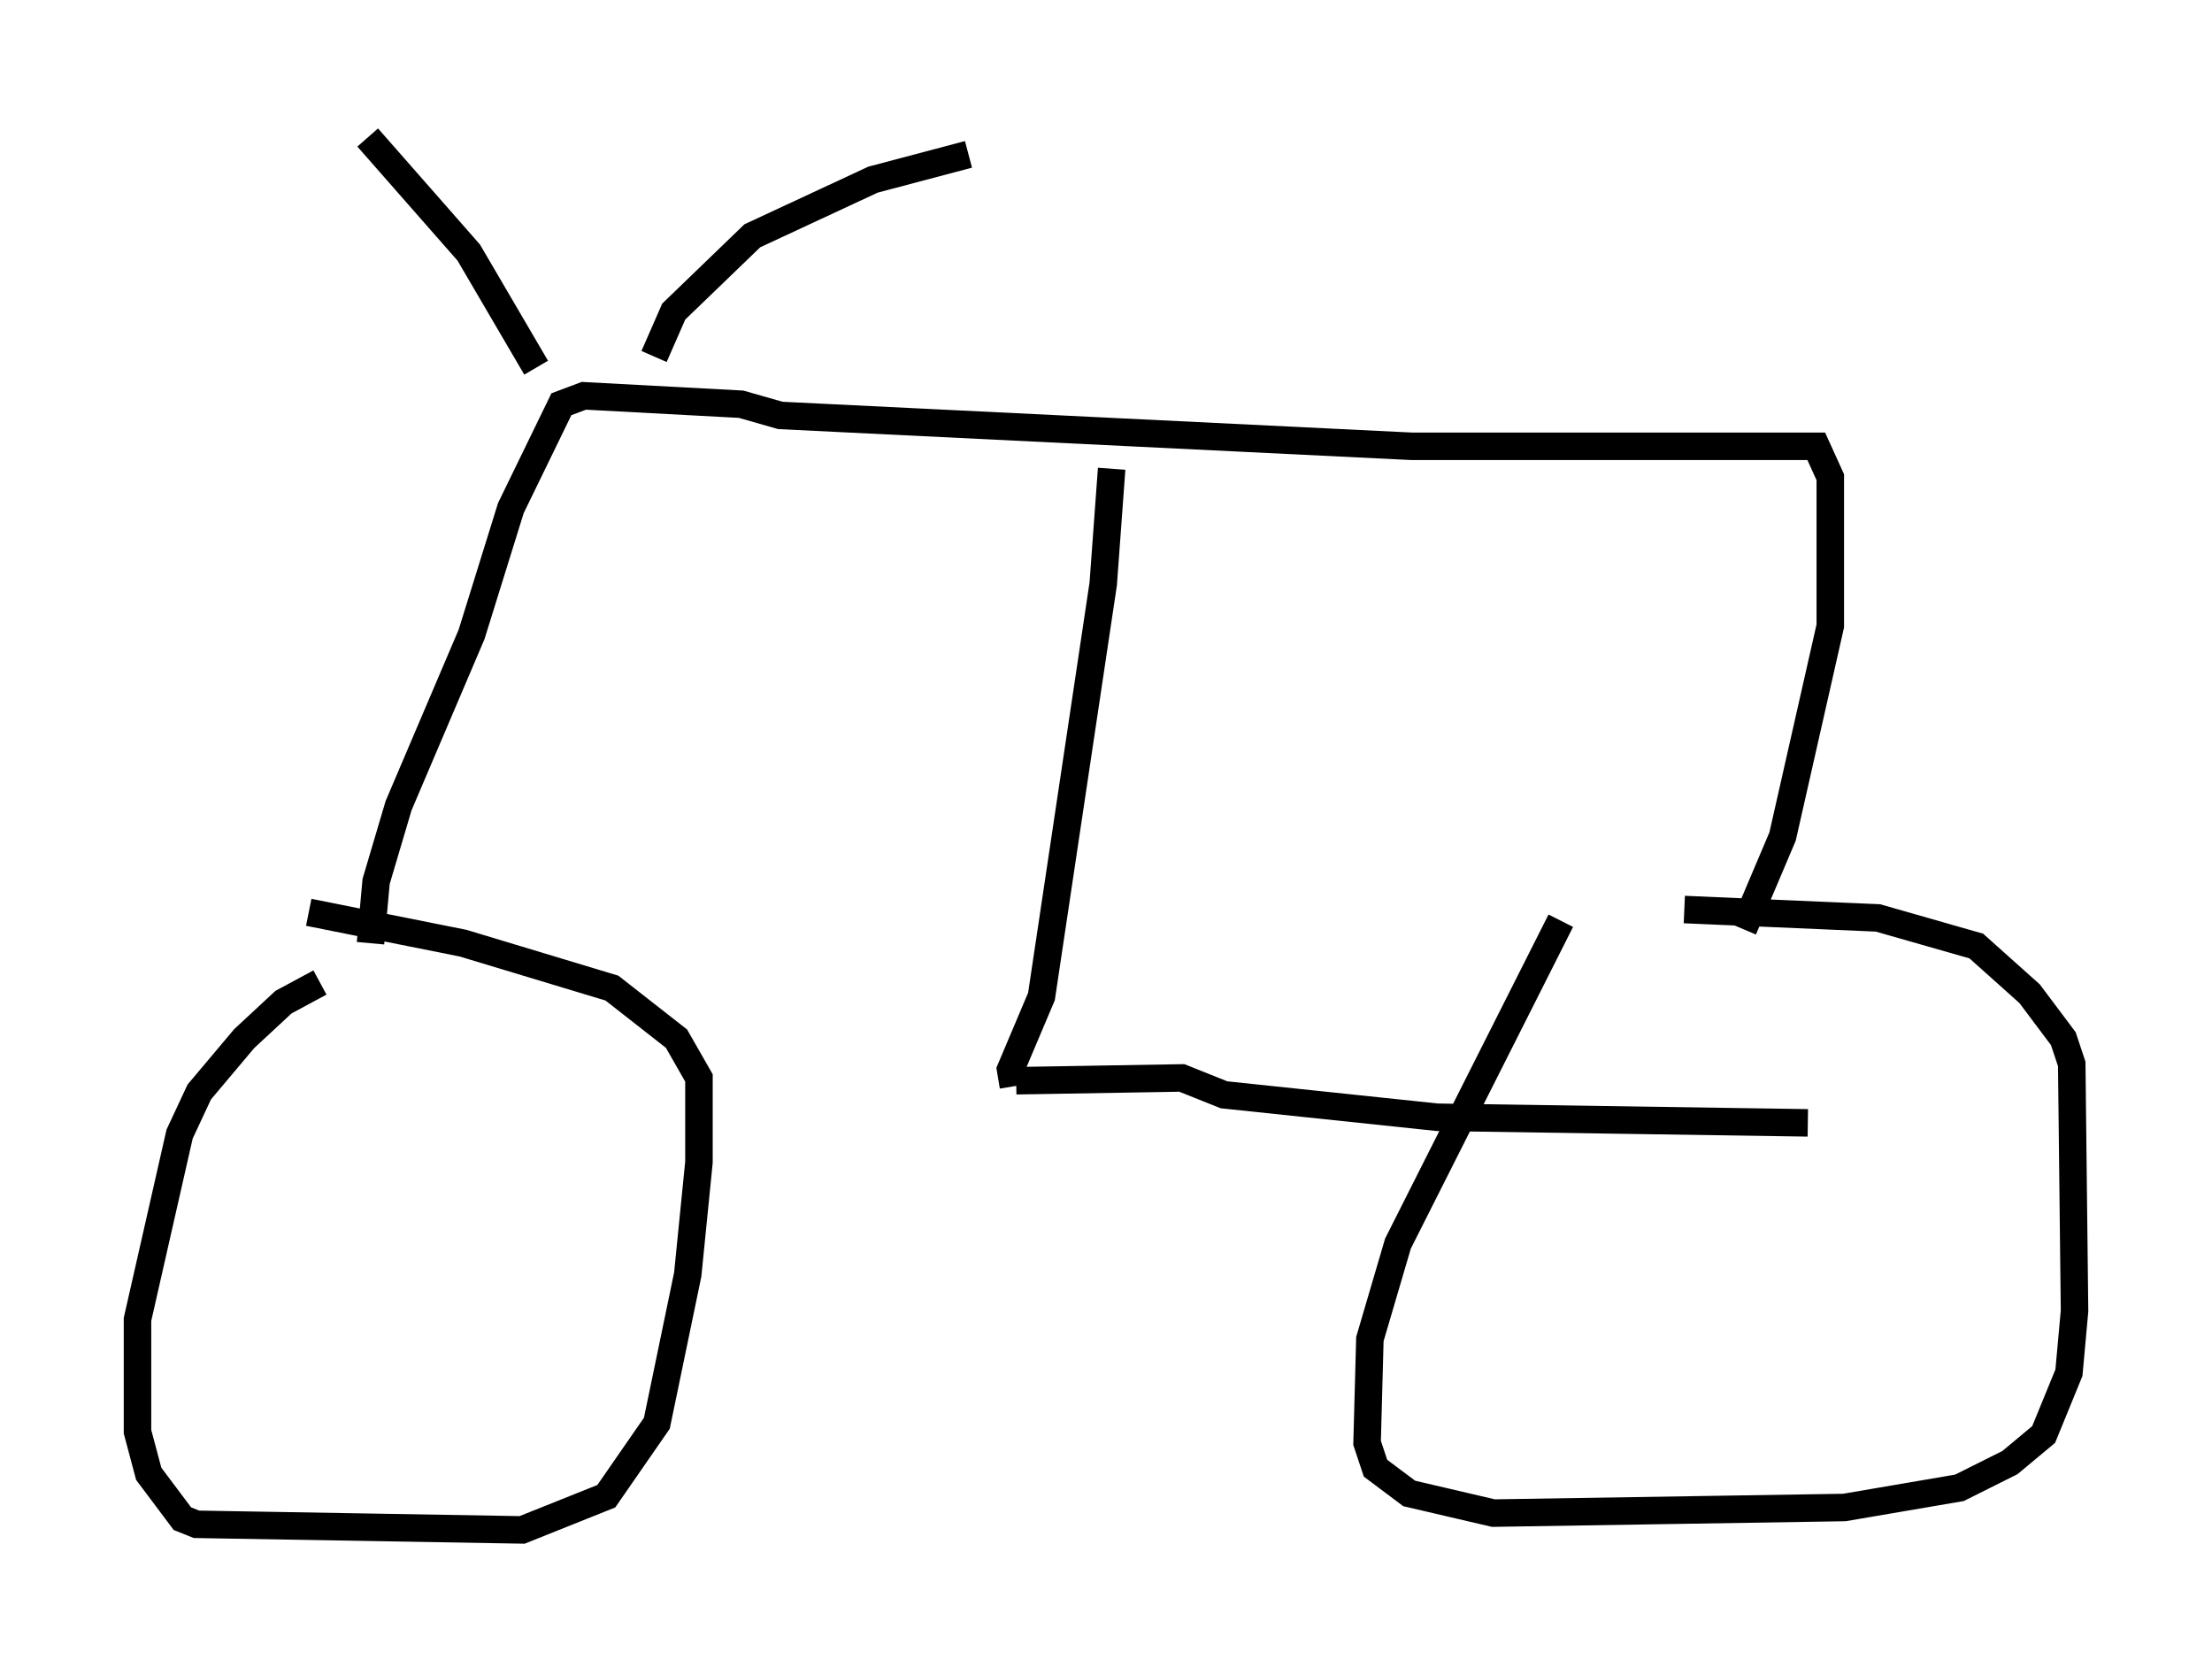 <?xml version="1.0" encoding="utf-8" ?>
<svg baseProfile="full" height="60.634" version="1.1" width="80.438" xmlns="http://www.w3.org/2000/svg" xmlns:ev="http://www.w3.org/2001/xml-events" xmlns:xlink="http://www.w3.org/1999/xlink"><defs /><rect fill="white" height="60.634" width="80.438" x="0" y="0" /><path d="M12.248, 35.727 m-0.613, 0.0 l-1.327, 0.715 -1.429, 1.327 l-1.633, 1.94 -0.715, 1.531 l-1.531, 6.738 0.0, 4.083 l0.408, 1.531 1.225, 1.633 l0.51, 0.204 11.842, 0.204 l3.063, -1.225 1.838, -2.654 l1.123, -5.41 0.408, -4.083 l0.0, -3.063 -0.817, -1.429 l-2.348, -1.838 -5.41, -1.633 l-5.615, -1.123 m45.53, 0.306 l-5.921, 11.74 -1.021, 3.471 l-0.102, 3.777 0.306, 0.919 l1.225, 0.919 3.063, 0.715 l12.761, -0.204 4.185, -0.715 l1.838, -0.919 1.225, -1.021 l0.919, -2.246 0.204, -2.246 l-0.102, -8.983 -0.306, -0.919 l-1.225, -1.633 -1.94, -1.735 l-3.573, -1.021 -7.044, -0.306 m-47.776, 1.225 l0.204, -2.246 0.817, -2.756 l2.654, -6.227 1.429, -4.594 l1.838, -3.777 0.817, -0.306 l5.717, 0.306 1.429, 0.408 l22.969, 1.123 14.7, 0.0 l0.51, 1.123 0.0, 5.41 l-1.735, 7.656 -1.429, 3.369 m-22.969, -16.742 l-0.306, 4.185 -2.246, 15.006 l-1.123, 2.654 0.102, 0.613 m0.102, -0.204 l6.023, -0.102 1.531, 0.613 l7.758, 0.817 13.475, 0.204 m-46.244, -27.461 l-2.45, -4.185 -3.675, -4.185 m10.413, 7.963 l0.715, -1.633 2.858, -2.756 l4.39, -2.042 3.471, -0.919 m13.679, 9.392 " fill="none" stroke="black" stroke-width="1" /></svg>